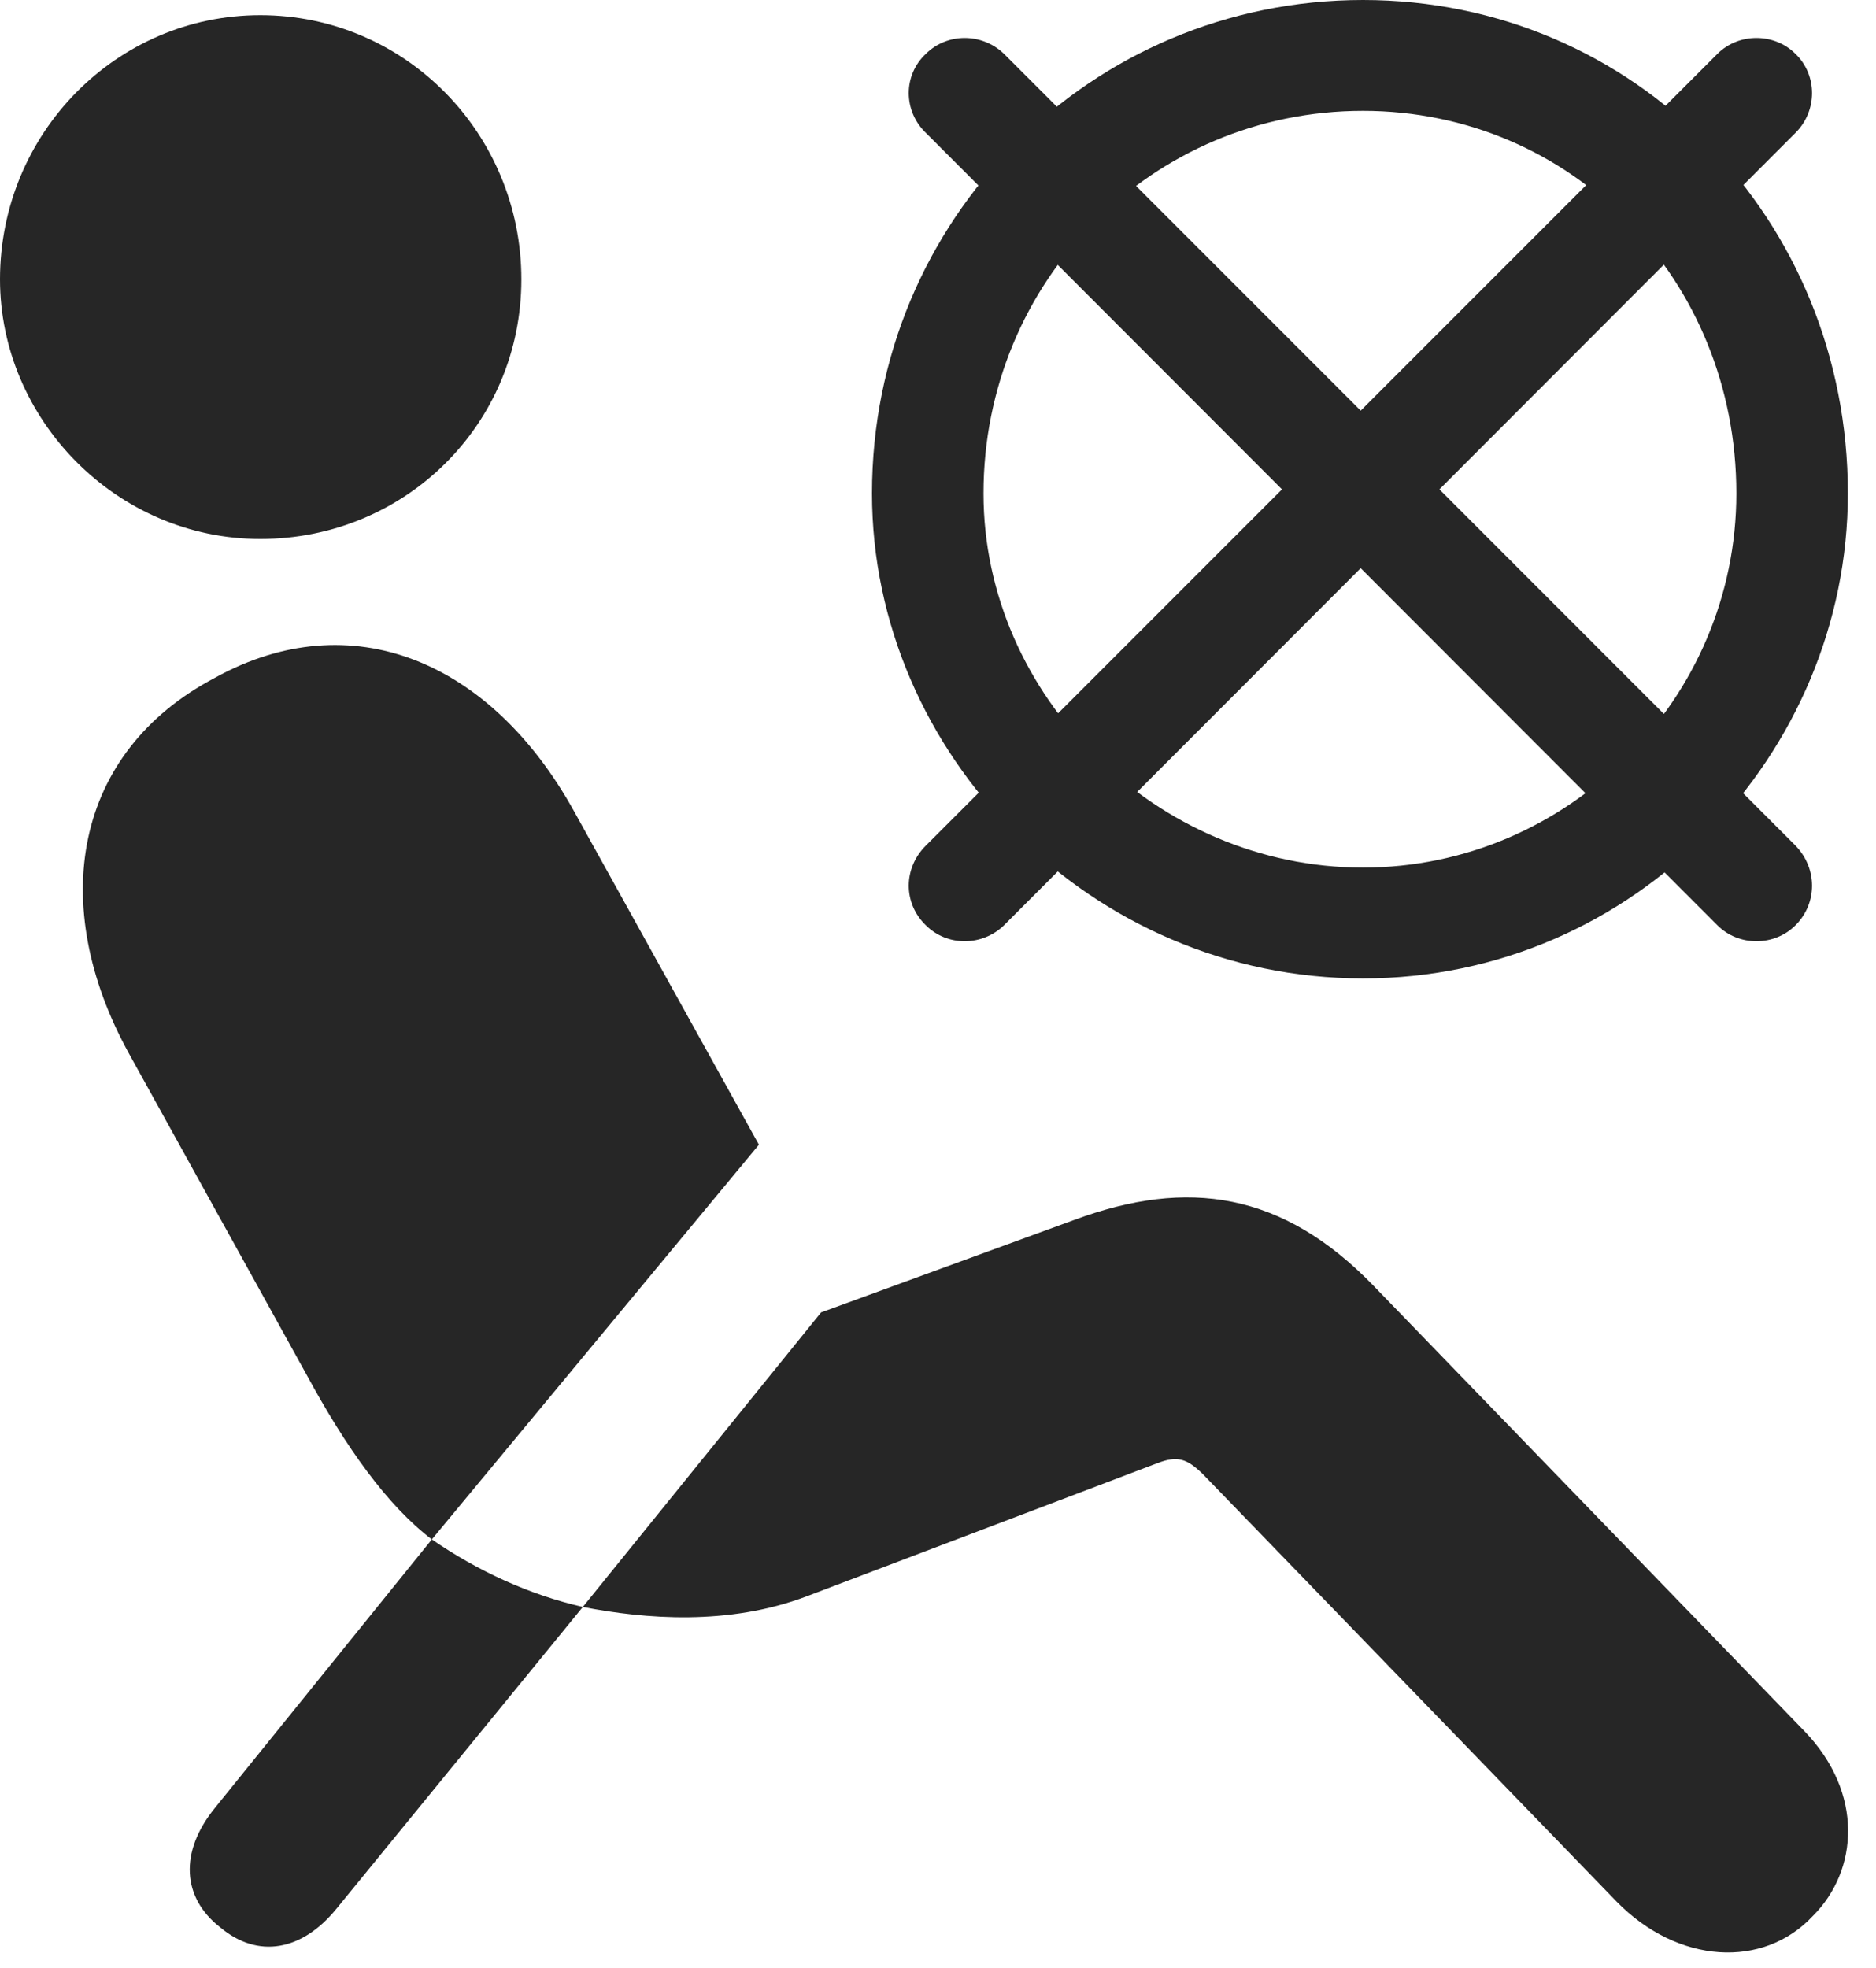<?xml version="1.0" encoding="UTF-8"?>
<!--Generator: Apple Native CoreSVG 326-->
<!DOCTYPE svg
PUBLIC "-//W3C//DTD SVG 1.1//EN"
       "http://www.w3.org/Graphics/SVG/1.1/DTD/svg11.dtd">
<svg version="1.1" xmlns="http://www.w3.org/2000/svg" xmlns:xlink="http://www.w3.org/1999/xlink" viewBox="0 0 24.141 25.322">
 <g>
  <rect height="25.322" opacity="0" width="24.141" x="0" y="0"/>
  <path d="M3.35 6.934C5.215 6.934 6.709 5.459 6.709 3.594C6.709 1.719 5.215 0.195 3.35 0.195C1.494 0.195 0 1.719 0 3.594C0 5.391 1.494 6.934 3.35 6.934ZM5.557 19.805L9.766 14.727L7.383 10.43C6.309 8.496 4.512 7.754 2.764 8.721C0.947 9.678 0.605 11.641 1.66 13.555L3.945 17.686C4.453 18.623 4.98 19.365 5.557 19.805ZM23.33 24.648C23.916 24.062 23.984 23.066 23.223 22.275L17.676 16.543C16.504 15.332 15.283 15.156 13.828 15.693L10.566 16.885L7.5 20.674C8.301 20.83 9.375 20.918 10.381 20.537L14.883 18.828C15.156 18.721 15.273 18.77 15.469 18.955L20.801 24.463C21.592 25.273 22.695 25.332 23.33 24.648ZM2.832 24.795C3.32 25.205 3.887 25.098 4.326 24.561L7.5 20.674C6.816 20.518 6.152 20.215 5.557 19.805L2.764 23.262C2.305 23.828 2.344 24.414 2.832 24.795Z" fill="black" fill-opacity="0.85"/>
  <path d="M17.539 12.588C21.045 12.588 23.779 9.697 23.779 6.348C23.779 2.822 21.045 0 17.539 0C14.033 0 11.221 2.822 11.221 6.348C11.221 9.697 14.033 12.588 17.539 12.588ZM17.539 11.162C14.883 11.162 12.656 8.955 12.656 6.348C12.656 3.613 14.824 1.426 17.539 1.426C20.225 1.426 22.344 3.594 22.344 6.348C22.344 8.994 20.176 11.162 17.539 11.162ZM12.92 0.693C12.637 0.42 12.188 0.42 11.914 0.693C11.621 0.967 11.621 1.426 11.914 1.709L22.1 11.904C22.373 12.178 22.832 12.178 23.105 11.904C23.389 11.621 23.389 11.172 23.105 10.879ZM11.914 10.879C11.621 11.172 11.621 11.621 11.914 11.904C12.188 12.178 12.637 12.178 12.92 11.904L23.105 1.709C23.389 1.426 23.389 0.967 23.105 0.693C22.832 0.42 22.373 0.42 22.1 0.693Z" fill="black" fill-opacity="0.85"/>
 </g>
</svg>
